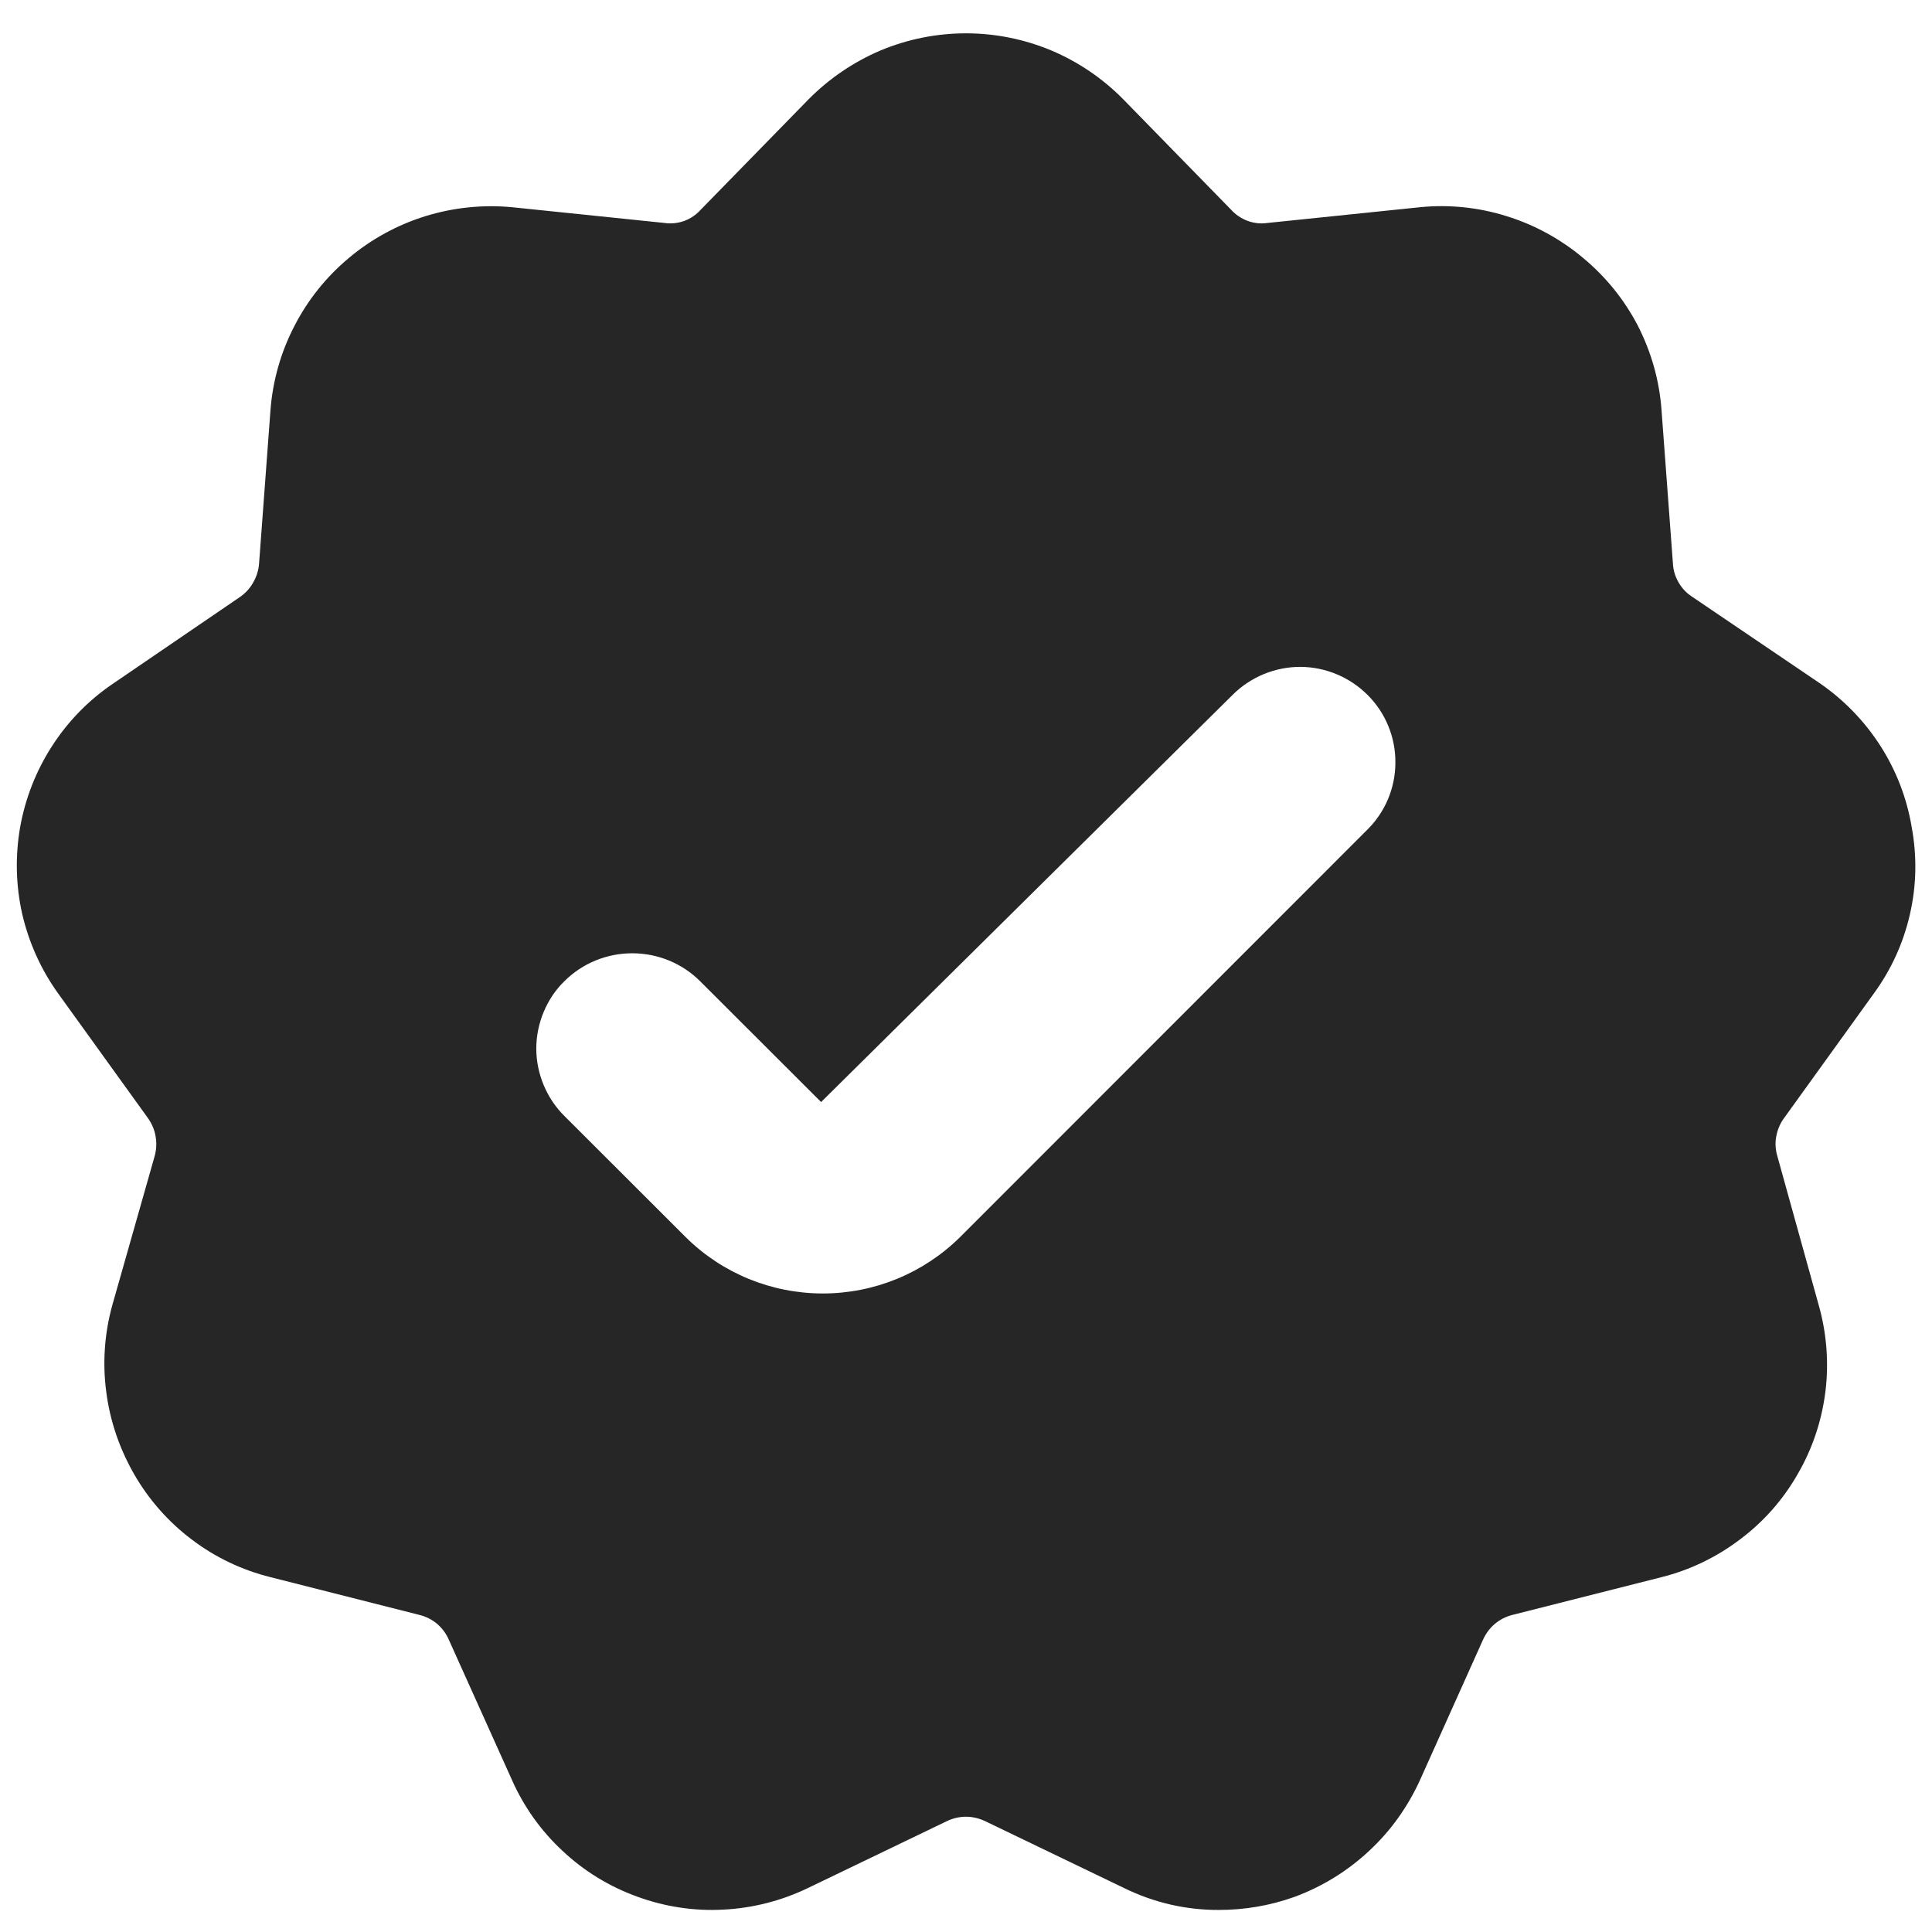 <svg width="12" height="12" viewBox="0 0 12 12" fill="none" xmlns="http://www.w3.org/2000/svg">
<path d="M11.64 6.169C11.747 6.022 11.823 5.855 11.863 5.678C11.904 5.5 11.907 5.317 11.874 5.138C11.844 4.958 11.778 4.786 11.679 4.632C11.581 4.479 11.452 4.346 11.302 4.243L10.505 3.703C10.472 3.681 10.445 3.651 10.425 3.616C10.405 3.581 10.393 3.542 10.391 3.502L10.32 2.547C10.307 2.365 10.257 2.188 10.174 2.025C10.09 1.863 9.975 1.72 9.834 1.603C9.695 1.486 9.533 1.397 9.359 1.343C9.185 1.288 9.001 1.269 8.82 1.287L7.871 1.385C7.829 1.391 7.788 1.386 7.749 1.372C7.71 1.357 7.675 1.334 7.647 1.303L6.976 0.616C6.849 0.487 6.697 0.384 6.529 0.313C6.361 0.243 6.181 0.207 6 0.207C5.818 0.207 5.638 0.243 5.47 0.313C5.303 0.384 5.151 0.487 5.023 0.616L4.352 1.303C4.324 1.334 4.29 1.357 4.251 1.372C4.212 1.386 4.17 1.391 4.129 1.385L3.18 1.287C2.998 1.27 2.815 1.289 2.641 1.343C2.467 1.397 2.305 1.486 2.166 1.603C2.026 1.72 1.911 1.864 1.828 2.026C1.744 2.188 1.694 2.365 1.68 2.547L1.609 3.502C1.606 3.543 1.593 3.583 1.572 3.619C1.552 3.655 1.523 3.686 1.489 3.709L0.698 4.249C0.548 4.351 0.42 4.483 0.322 4.636C0.224 4.788 0.157 4.959 0.125 5.138C0.094 5.317 0.098 5.5 0.138 5.677C0.179 5.854 0.254 6.021 0.36 6.169L0.922 6.949C0.945 6.983 0.961 7.021 0.967 7.062C0.974 7.102 0.971 7.144 0.96 7.183L0.698 8.105C0.649 8.281 0.636 8.465 0.66 8.645C0.683 8.826 0.743 9 0.834 9.158C0.925 9.316 1.047 9.454 1.192 9.563C1.337 9.673 1.503 9.752 1.68 9.796L2.607 10.031C2.647 10.041 2.684 10.06 2.715 10.086C2.746 10.113 2.771 10.146 2.787 10.183L3.18 11.056C3.254 11.223 3.361 11.373 3.495 11.497C3.628 11.622 3.785 11.718 3.957 11.78C4.128 11.843 4.311 11.871 4.493 11.861C4.675 11.852 4.854 11.806 5.018 11.727L5.88 11.312C5.917 11.294 5.958 11.284 6 11.284C6.041 11.284 6.082 11.294 6.12 11.312L6.982 11.727C7.165 11.817 7.366 11.864 7.571 11.863C7.731 11.863 7.889 11.836 8.04 11.782C8.211 11.719 8.369 11.622 8.503 11.497C8.637 11.373 8.744 11.223 8.82 11.056L9.212 10.183C9.229 10.146 9.253 10.113 9.285 10.086C9.316 10.06 9.353 10.041 9.392 10.031L10.32 9.796C10.496 9.752 10.662 9.672 10.807 9.562C10.953 9.453 11.075 9.315 11.165 9.157C11.257 9 11.315 8.825 11.338 8.644C11.36 8.464 11.346 8.28 11.296 8.105L11.04 7.183C11.028 7.144 11.025 7.102 11.032 7.062C11.039 7.021 11.054 6.983 11.078 6.949L11.64 6.169ZM8.492 5.154L5.962 7.685C5.735 7.909 5.429 8.034 5.111 8.034C4.792 8.034 4.486 7.909 4.26 7.685L3.507 6.933C3.451 6.878 3.407 6.812 3.377 6.74C3.347 6.668 3.331 6.591 3.331 6.513C3.331 6.434 3.347 6.357 3.377 6.285C3.407 6.213 3.451 6.147 3.507 6.093C3.619 5.982 3.77 5.921 3.927 5.921C4.084 5.921 4.235 5.982 4.347 6.093L5.1 6.845L7.658 4.314C7.769 4.204 7.92 4.142 8.077 4.142C8.234 4.143 8.384 4.206 8.495 4.317C8.606 4.428 8.668 4.579 8.667 4.736C8.667 4.893 8.604 5.044 8.492 5.154Z" fill="#262626"/>
</svg>
